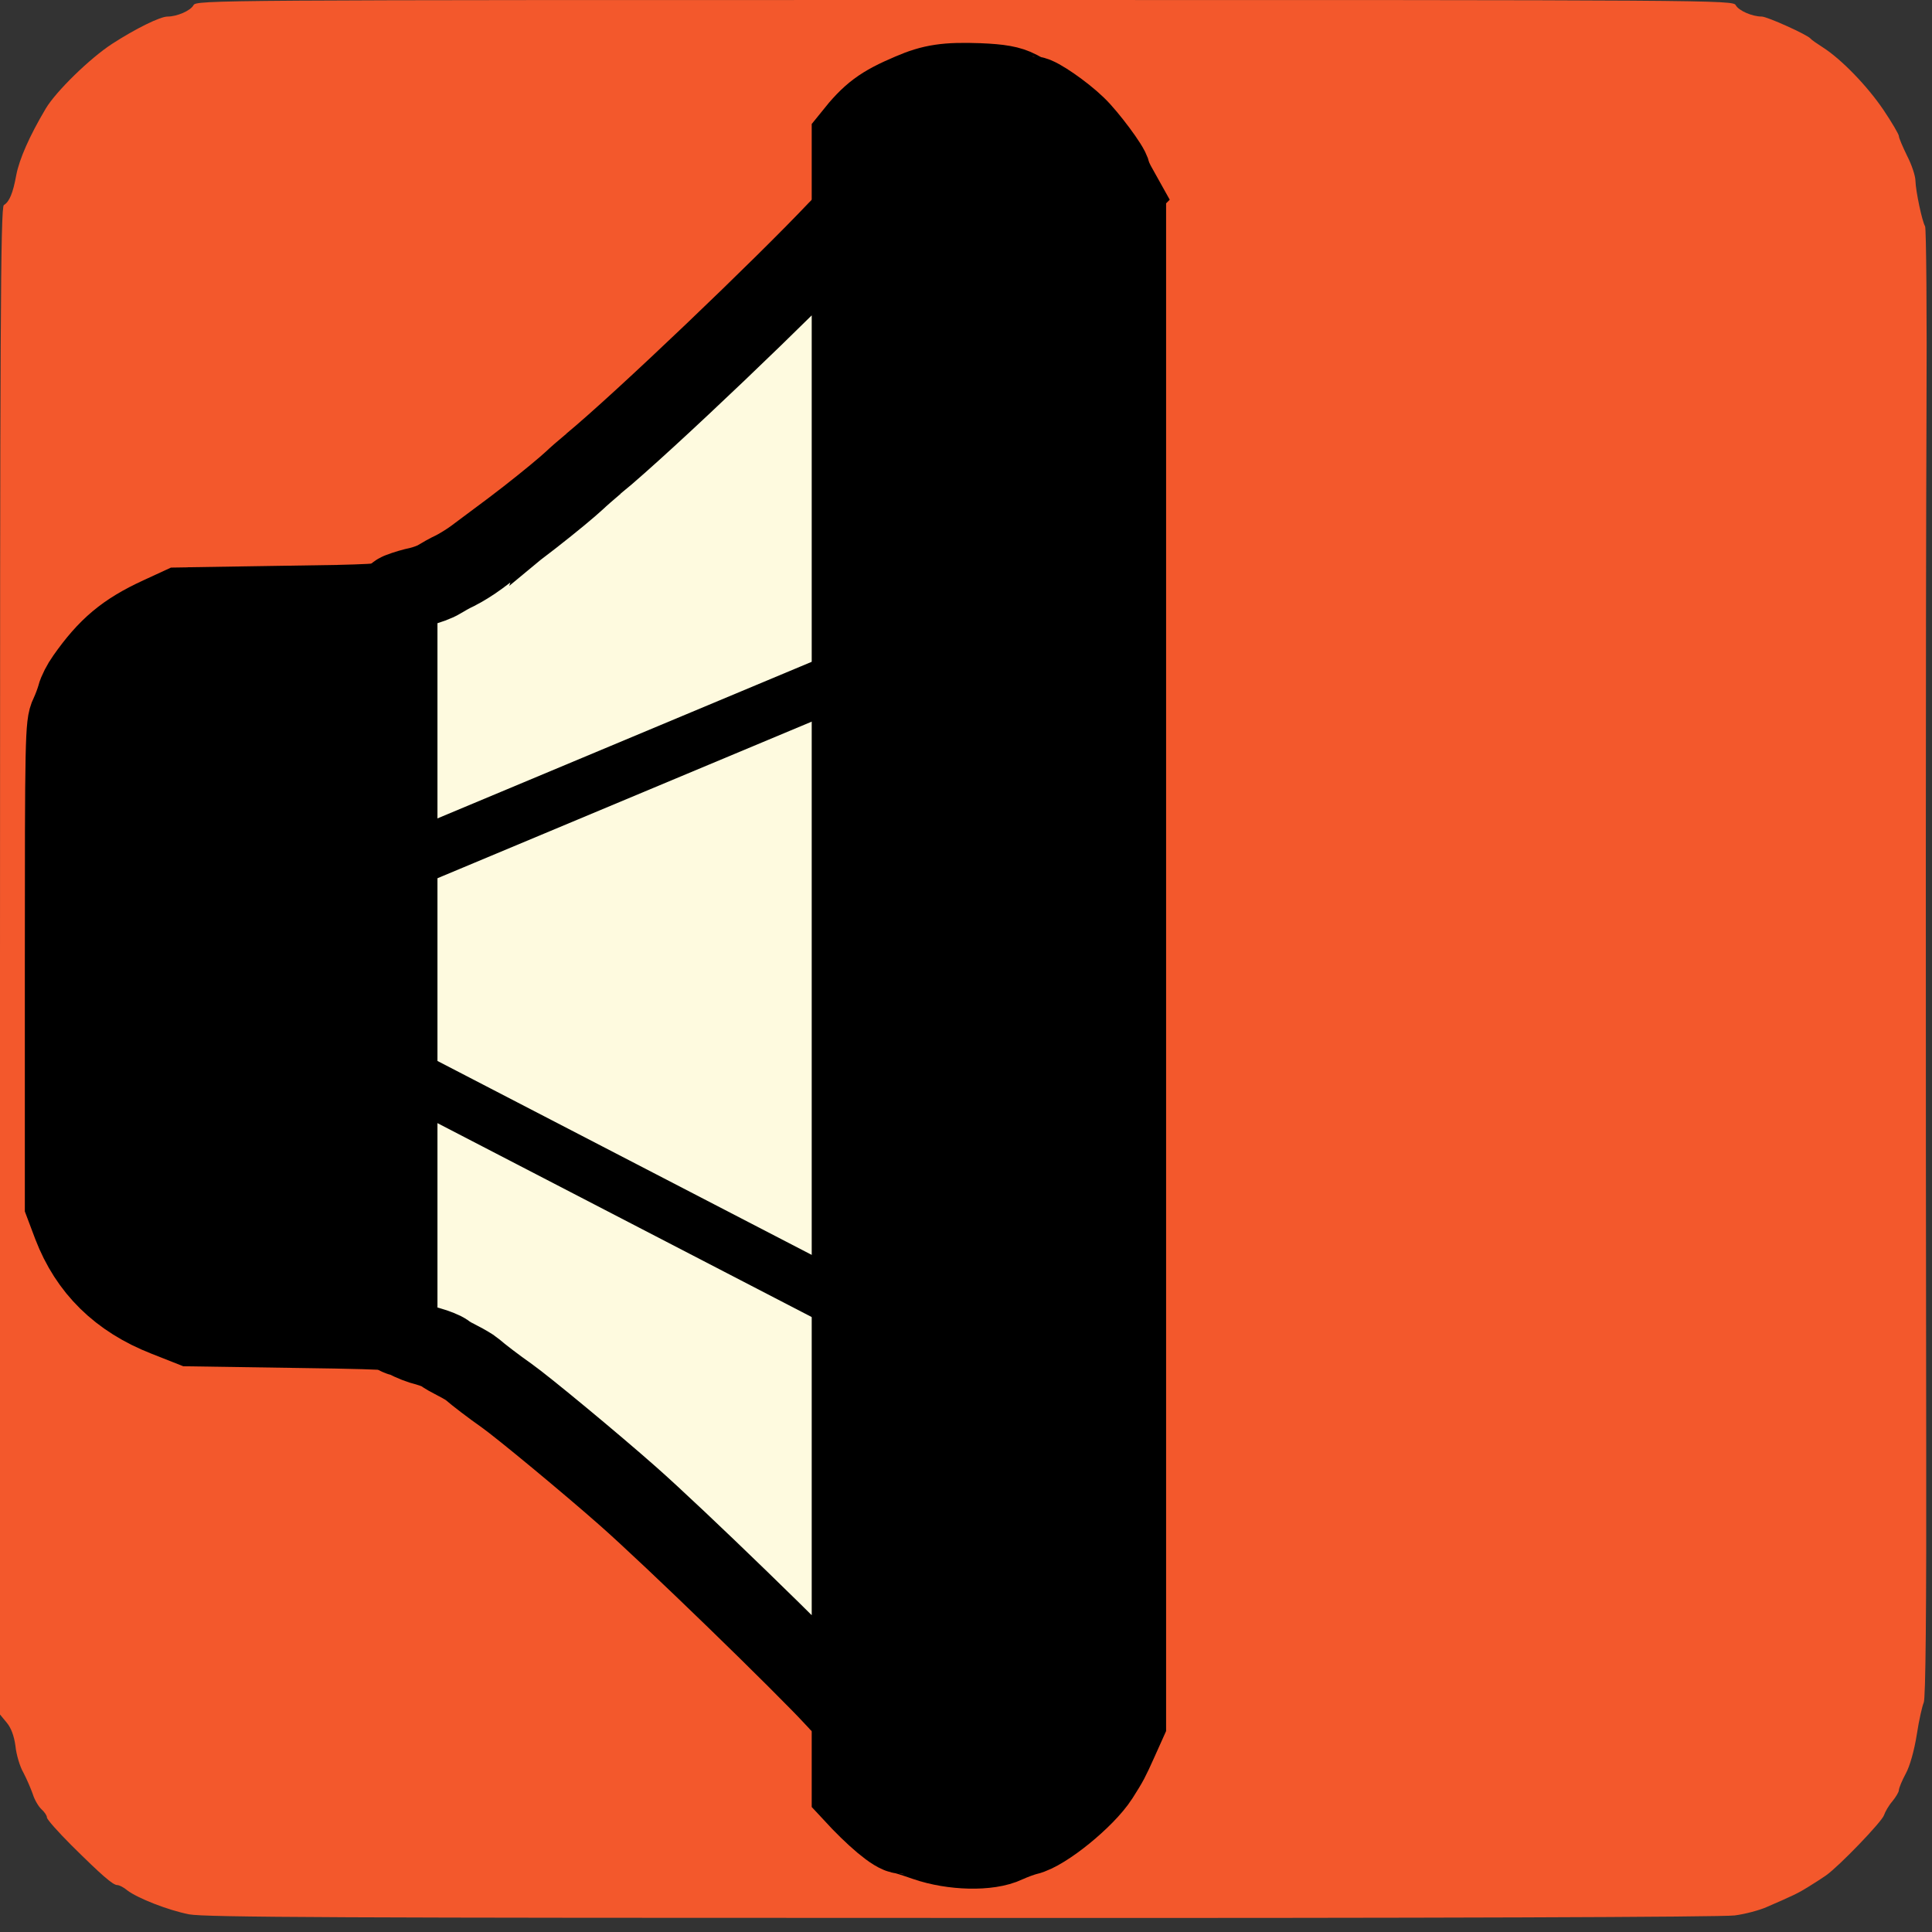 <svg xmlns="http://www.w3.org/2000/svg" viewBox="0 0 700 700" overflow="hidden" preserveAspectRatio="xMidYMid meet" id="eaf-11098-0"><rect x="0" y="0" width="700" height="700" fill="#333333" stroke="none"/><defs><clipPath id="eaf-11098-1"><rect x="0" y="0" width="700" height="700"></rect></clipPath><style>#eaf-11098-0 * {animation: 14000ms linear infinite normal both running;offset-rotate:0deg}@keyframes eaf-11098-2{0%{fill-opacity:0}1.66%{fill-opacity:0}7.62%{fill-opacity:1}12.38%{fill-opacity:1}15.95%{fill-opacity:0}18.33%{fill-opacity:0}24.29%{fill-opacity:1}29.04%{fill-opacity:1}32.61%{fill-opacity:0}35%{fill-opacity:0}40.96%{fill-opacity:1}45.71%{fill-opacity:1}49.29%{fill-opacity:0}51.66%{fill-opacity:0}57.62%{fill-opacity:1}62.38%{fill-opacity:1}65.95%{fill-opacity:0}68.33%{fill-opacity:0}74.29%{fill-opacity:1}79.04%{fill-opacity:1}82.61%{fill-opacity:0}84.99%{fill-opacity:0}90.95%{fill-opacity:1}95.71%{fill-opacity:1}99.28%,100%{fill-opacity:0}}@keyframes eaf-11098-3{0%,100%{transform:translate(407.5px,354.3px)}}@keyframes eaf-11098-4{0%{transform:scale(0,0)}9.53%{transform:scale(1,1)}10.95%{transform:scale(1,1)}16.66%{transform:scale(0,0)}26.19%{transform:scale(1,1)}27.61%{transform:scale(1,1)}33.33%{transform:scale(0,0)}33.34%{transform:scale(0,0)}42.86%{transform:scale(1,1)}44.29%{transform:scale(1,1)}50%{transform:scale(0,0)}59.53%{transform:scale(1,1)}60.95%{transform:scale(1,1)}66.66%{transform:scale(0,0)}76.19%{transform:scale(1,1)}77.61%{transform:scale(1,1)}83.33%{transform:scale(0,0)}92.86%{transform:scale(1,1)}94.28%{transform:scale(1,1)}99.99%,100%{transform:scale(0,0)}}@keyframes eaf-11098-5{0%,100%{transform:translate(-407.5px,-354.3px)}}@keyframes eaf-11098-6{0%,2.14%{fill-opacity:0}3.81%{fill-opacity:0}10.95%{fill-opacity:1}15.95%{fill-opacity:1}20.95%{fill-opacity:0}23.33%{fill-opacity:0}30.47%{fill-opacity:1}35.47%{fill-opacity:1}40.47%{fill-opacity:0}42.86%{fill-opacity:0}50%{fill-opacity:1}55%{fill-opacity:1}60%{fill-opacity:0}62.38%{fill-opacity:0}69.52%{fill-opacity:1}74.52%{fill-opacity:1}79.52%{fill-opacity:0}81.9%{fill-opacity:0}89.04%{fill-opacity:1}94.04%{fill-opacity:1}99.04%,100%{fill-opacity:0}}@keyframes eaf-11098-7{0%,100%{transform:translate(407.5px,354.1px)}}@keyframes eaf-11098-8{0%,2.14%{transform:scale(0,0)}12.86%{transform:scale(1,1)}14.52%{transform:scale(1,1)}21.66%{transform:scale(0,0)}32.38%{transform:scale(1,1)}34.04%{transform:scale(1,1)}41.19%{transform:scale(0,0)}51.91%{transform:scale(1,1)}53.57%{transform:scale(1,1)}60.71%{transform:scale(0,0)}71.43%{transform:scale(1,1)}73.09%{transform:scale(1,1)}80.24%{transform:scale(0,0)}90.95%{transform:scale(1,1)}92.61%{transform:scale(1,1)}100%{transform:scale(0,0)}}@keyframes eaf-11098-9{0%,100%{transform:translate(-407.5px,-354.1px)}}@keyframes eaf-11098-10{0%{transform:scale(0,0)}6.66%{transform:scale(0,0)}12.38%{transform:scale(1,1)}15.95%{transform:scale(0,0)}22.61%{transform:scale(0,0)}28.33%{transform:scale(1,1)}31.9%{transform:scale(0,0)}38.57%{transform:scale(0,0)}44.29%{transform:scale(1,1)}47.86%{transform:scale(0,0)}54.52%{transform:scale(0,0)}60.24%{transform:scale(1,1)}63.81%{transform:scale(0,0)}70.47%{transform:scale(0,0)}76.19%{transform:scale(1,1)}79.76%{transform:scale(0,0)}86.43%{transform:scale(0,0)}92.14%{transform:scale(1,1)}95.71%,100%{transform:scale(0,0)}}@keyframes eaf-11098-11{0%,100%{transform:translate(5.375px,350.251px)}}@keyframes eaf-11098-12{0%{transform:scale(1,1)}3.57%{transform:scale(1.103,1.103)}6.19%{transform:scale(1,1)}10.71%{transform:scale(1.103,1.103)}12.62%{transform:scale(1,1)}15%{transform:scale(1.103,1.103)}17.62%{transform:scale(1,1)}21.19%{transform:scale(1.103,1.103)}23.81%{transform:scale(1,1)}23.81%{transform:scale(1,1)}26.66%{transform:scale(1.103,1.103)}29.52%{transform:scale(1,1)}34.52%{transform:scale(1.103,1.103)}36.91%{transform:scale(1,1)}38.34%{transform:scale(1.103,1.103)}42.38%{transform:scale(1,1)}45%{transform:scale(1.103,1.103)}46.43%{transform:scale(1,1)}51.19%{transform:scale(1.103,1.103)}54.76%{transform:scale(1,1)}58.34%{transform:scale(1.103,1.103)}59.76%{transform:scale(1,1)}62.62%{transform:scale(1.103,1.103)}65.24%{transform:scale(1,1)}68.81%{transform:scale(1.103,1.103)}71.43%{transform:scale(1,1)}74.05%{transform:scale(1.103,1.103)}75.48%{transform:scale(1,1)}80.24%{transform:scale(1.103,1.103)}83.81%{transform:scale(1,1)}87.39%{transform:scale(1.103,1.103)}88.81%{transform:scale(1,1)}91.67%{transform:scale(1.103,1.103)}94.29%{transform:scale(1,1)}97.86%{transform:scale(1.103,1.103)}100%{transform:scale(1,1)}}@keyframes eaf-11098-13{0%,100%{transform:translate(-3.375px,-350px)}}</style></defs><g clip-path="url('#eaf-11098-1')" style="isolation: isolate;"><g><path fill="#f3582c" fill-rule="evenodd" d="m70.1 1.9c-1.1 2 -6 4.1 -9.4 4.1c-2.7 0 -11.6 4.4 -20.1 9.9c-8 5.2 -20.3 17.2 -24 23.4c-6 10.1 -9.6 18.4 -10.7 24.1c-1.2 6.6 -2.5 9.7 -4.5 10.9c-1.2 0.7 -1.4 45.3 -1.4 273.9l0 273l2.4 2.9c1.6 1.9 2.7 4.8 3.2 8.5c0.3 3.1 1.6 7.5 2.9 9.7c1.2 2.3 2.7 5.8 3.4 7.8c0.6 2 2.1 4.5 3.1 5.4c1.1 1 2 2.3 2 3c0 0.7 4 5.2 8.9 10.1c10.9 10.8 15 14.4 16.6 14.4c0.7 0 2.3 0.8 3.6 1.9c3.8 2.9 14.8 7.2 22.4 8.7c5.8 1.1 55.5 1.3 280 1.3c171.5 0.1 275.6 -0.3 280 -0.9c3.9 -0.5 9 -1.9 11.5 -3c9.7 -4.2 11.6 -5.1 15.1 -7.3c2 -1.2 4.9 -3.1 6.5 -4.2c4.7 -3.3 20.2 -19.4 21 -21.8c0.4 -1.2 1.7 -3.5 3 -5c1.3 -1.6 2.4 -3.4 2.4 -4.1c0 -0.7 1.1 -3.4 2.5 -6c1.5 -2.7 3.1 -8.5 4 -14.2c0.8 -5.3 2 -10.4 2.5 -11.5c0.7 -1.2 1 -33.9 0.9 -93.6c-0.2 -139.6 -0.2 -297.2 0.1 -372.4c0.2 -37.2 -0.1 -68.2 -0.5 -68.9c-1.1 -1.8 -3.4 -12.8 -3.5 -16.5c0 -1.7 -1.3 -5.7 -3 -9c-1.6 -3.3 -3 -6.5 -3 -7.2c0 -0.6 -2.5 -4.9 -5.6 -9.5c-5.9 -8.7 -15.2 -18.3 -21.9 -22.6c-2.2 -1.4 -4.2 -2.8 -4.5 -3.2c-0.9 -1.3 -15.7 -8 -17.7 -8c-3.4 0 -8.3 -2.1 -9.4 -4.1c-0.9 -1.9 -7.1 -1.9 -279.4 -1.9c-272.3 0 -278.5 0 -279.4 1.9z"></path><path fill="#c40017" fill-opacity="0" d="m411.4 118.658c-1.9 -1.9 -3.9 -3.9 -5.9 -5.8c-4.2 -4 -10.9 -3.4 -14.4 1.2l-30.5 41c-2.9 3.9 -2.4 9.2 1 12.6c0.1 0.1 0.2 0.2 0.4 0.4c47.9 47.9 74.3 111.6 74.3 179.3c0 67.7 -26.4 131.4 -74.3 179.3c0 0 0 0 -0.1 0.1c-3.4 3.4 -3.8 8.8 -1 12.6l30.5 41.1c3.5 4.6 10.2 5.2 14.4 1.2c1.9 -1.8 3.7 -3.6 5.6 -5.5c61.1 -61.1 94.8 -142.4 94.8 -228.8c-0.1 -86.4 -33.7 -167.6 -94.8 -228.7z" transform="matrix(0 0 0 0 407.5 354.3)" style="animation-name: eaf-11098-2, eaf-11098-3, eaf-11098-4, eaf-11098-5; animation-composition: replace, replace, add, add;"></path><path fill="#c40017" fill-opacity="0" d="m505.7 354.3c0 31.7 -10.5 61.1 -28.1 84.8c-4.6 6.1 -4.5 14.6 0.1 20.7l21.7 29.1c6.8 9.1 20.2 9.4 27.5 0.7c30.5 -36.7 48.9 -83.9 48.9 -135.3c0 -51.6 -18.5 -98.9 -49.2 -135.7c-7.2 -8.7 -20.7 -8.3 -27.4 0.7l-21.6 29.1c-4.6 6.2 -4.7 14.6 -0.1 20.8c17.7 23.7 28.2 53.2 28.2 85.1z" transform="matrix(0 0 0 0 407.5 354.1)" style="animation-name: eaf-11098-6, eaf-11098-7, eaf-11098-8, eaf-11098-9; animation-composition: replace, replace, add, add;"></path><ellipse fill="#c40017" rx="44.9" ry="44.9" transform="matrix(0 0 0 0 407.5 354.1)" style="animation-name: eaf-11098-7, eaf-11098-10; animation-composition: replace, add;"></ellipse><g transform="translate(2 0.251)" style="animation-name: eaf-11098-11, eaf-11098-12, eaf-11098-13; animation-composition: replace, add, add;"><path fill="#000000" stroke="#000000" stroke-width="30" stroke-miterlimit="10" d="m402.8 84.5c-1.6 -2.7 -2.8 -5.3 -2.8 -5.8c0 -1.5 -8.2 -11.9 -12.2 -15.5c-4.8 -4.4 -13.7 -10.2 -15.6 -10.2c-0.7 0 -3.1 -0.9 -5.3 -2.1c-3.1 -1.5 -6.5 -2.1 -14.2 -2.4c-11.7 -0.4 -16.9 0.3 -24.7 3.5c-10.7 4.3 -14.3 6.9 -20.9 14.7l0 565.3c7.9 8.1 15.2 14 17.8 14c0.5 0 4.3 1.1 8.5 2.5c9.8 3.2 22.9 3.5 29.2 0.6c2.3 -1 5.7 -2.2 7.5 -2.6c6.2 -1.3 21 -12.7 25.8 -19.8c3.6 -5.4 3.6 -5.4 6.8 -12.1l2.8 -5.9l0 -259.6l0 -259.6l-2.7 -5z" transform="matrix(1 0 0 1.057 0 -20.019)"></path><g><path fill="#000000" stroke="#000000" stroke-width="30" stroke-miterlimit="10" d="m100.5 212l-37 0.6l-7 3.4c-12.4 6 -18.8 11.7 -26.7 23.5c-1.5 2.2 -3 5.3 -3.4 7c-0.4 1.6 -1.5 4.8 -2.5 7c-1.8 3.8 -1.9 9.3 -1.9 95.6l0 91.5l2.9 8.1c6.1 16.7 17.2 28.1 33.7 34.9l8.9 3.7l38 0.6c21.4 0.3 31.2 0.6 36 1.1l0 -279.3c-3.5 1.5 -8.5 1.8 -41 2.3z" transform="matrix(1 0 0 0.95 0 17.629)"></path><path fill="#fefadf" stroke="#000000" stroke-width="30" stroke-miterlimit="10" d="m213 160.6c-2.5 2.2 -5.6 5 -7 6.4c-2.5 2.4 -8.6 7.7 -16 13.7c-3.2 2.6 -5.7 4.6 -19.3 15.1c-2.3 1.8 -5.8 4 -7.7 5c-1.9 0.9 -4.6 2.5 -6 3.4c-1.4 0.9 -4.5 2.1 -7 2.7c-1.9 0.4 -4.6 1.2 -6.8 2.1c-1 0.4 -1.7 1.4 -1.7 2.5l0 275.2c0 1.3 0.9 2.4 2.2 2.6c1.2 0.2 1.9 0.5 2.4 0.9c1.4 0.9 4.6 2.2 7 2.8c2.4 0.7 5.1 1.8 5.9 2.5c0.8 0.7 3.1 2 5 3c1.9 1 4.2 2.4 5 3.1c2.3 2.1 8.1 6.7 12.5 9.9c6.1 4.5 30.6 25.6 44 37.9c16.7 15.3 63.5 62.5 76.8 77.4c0 0 0 0 0 0.1c1.7 1.9 4.8 0.7 4.8 -1.8l0 -551.2c0 -2.5 -3.1 -3.7 -4.7 -1.8c-19.9 21.9 -70.9 72.6 -89.4 88.5z" transform="matrix(1 0 0 0.962 0 13.289)"></path><line x1="97.6" y1="364.9" x2="337.1" y2="489" fill="none" stroke="#000000" stroke-width="20" stroke-miterlimit="10"></line></g><line x1="110.4" y1="326.4" x2="320" y2="238.7" fill="none" stroke="#000000" stroke-width="20" stroke-miterlimit="10"></line></g></g></g></svg>